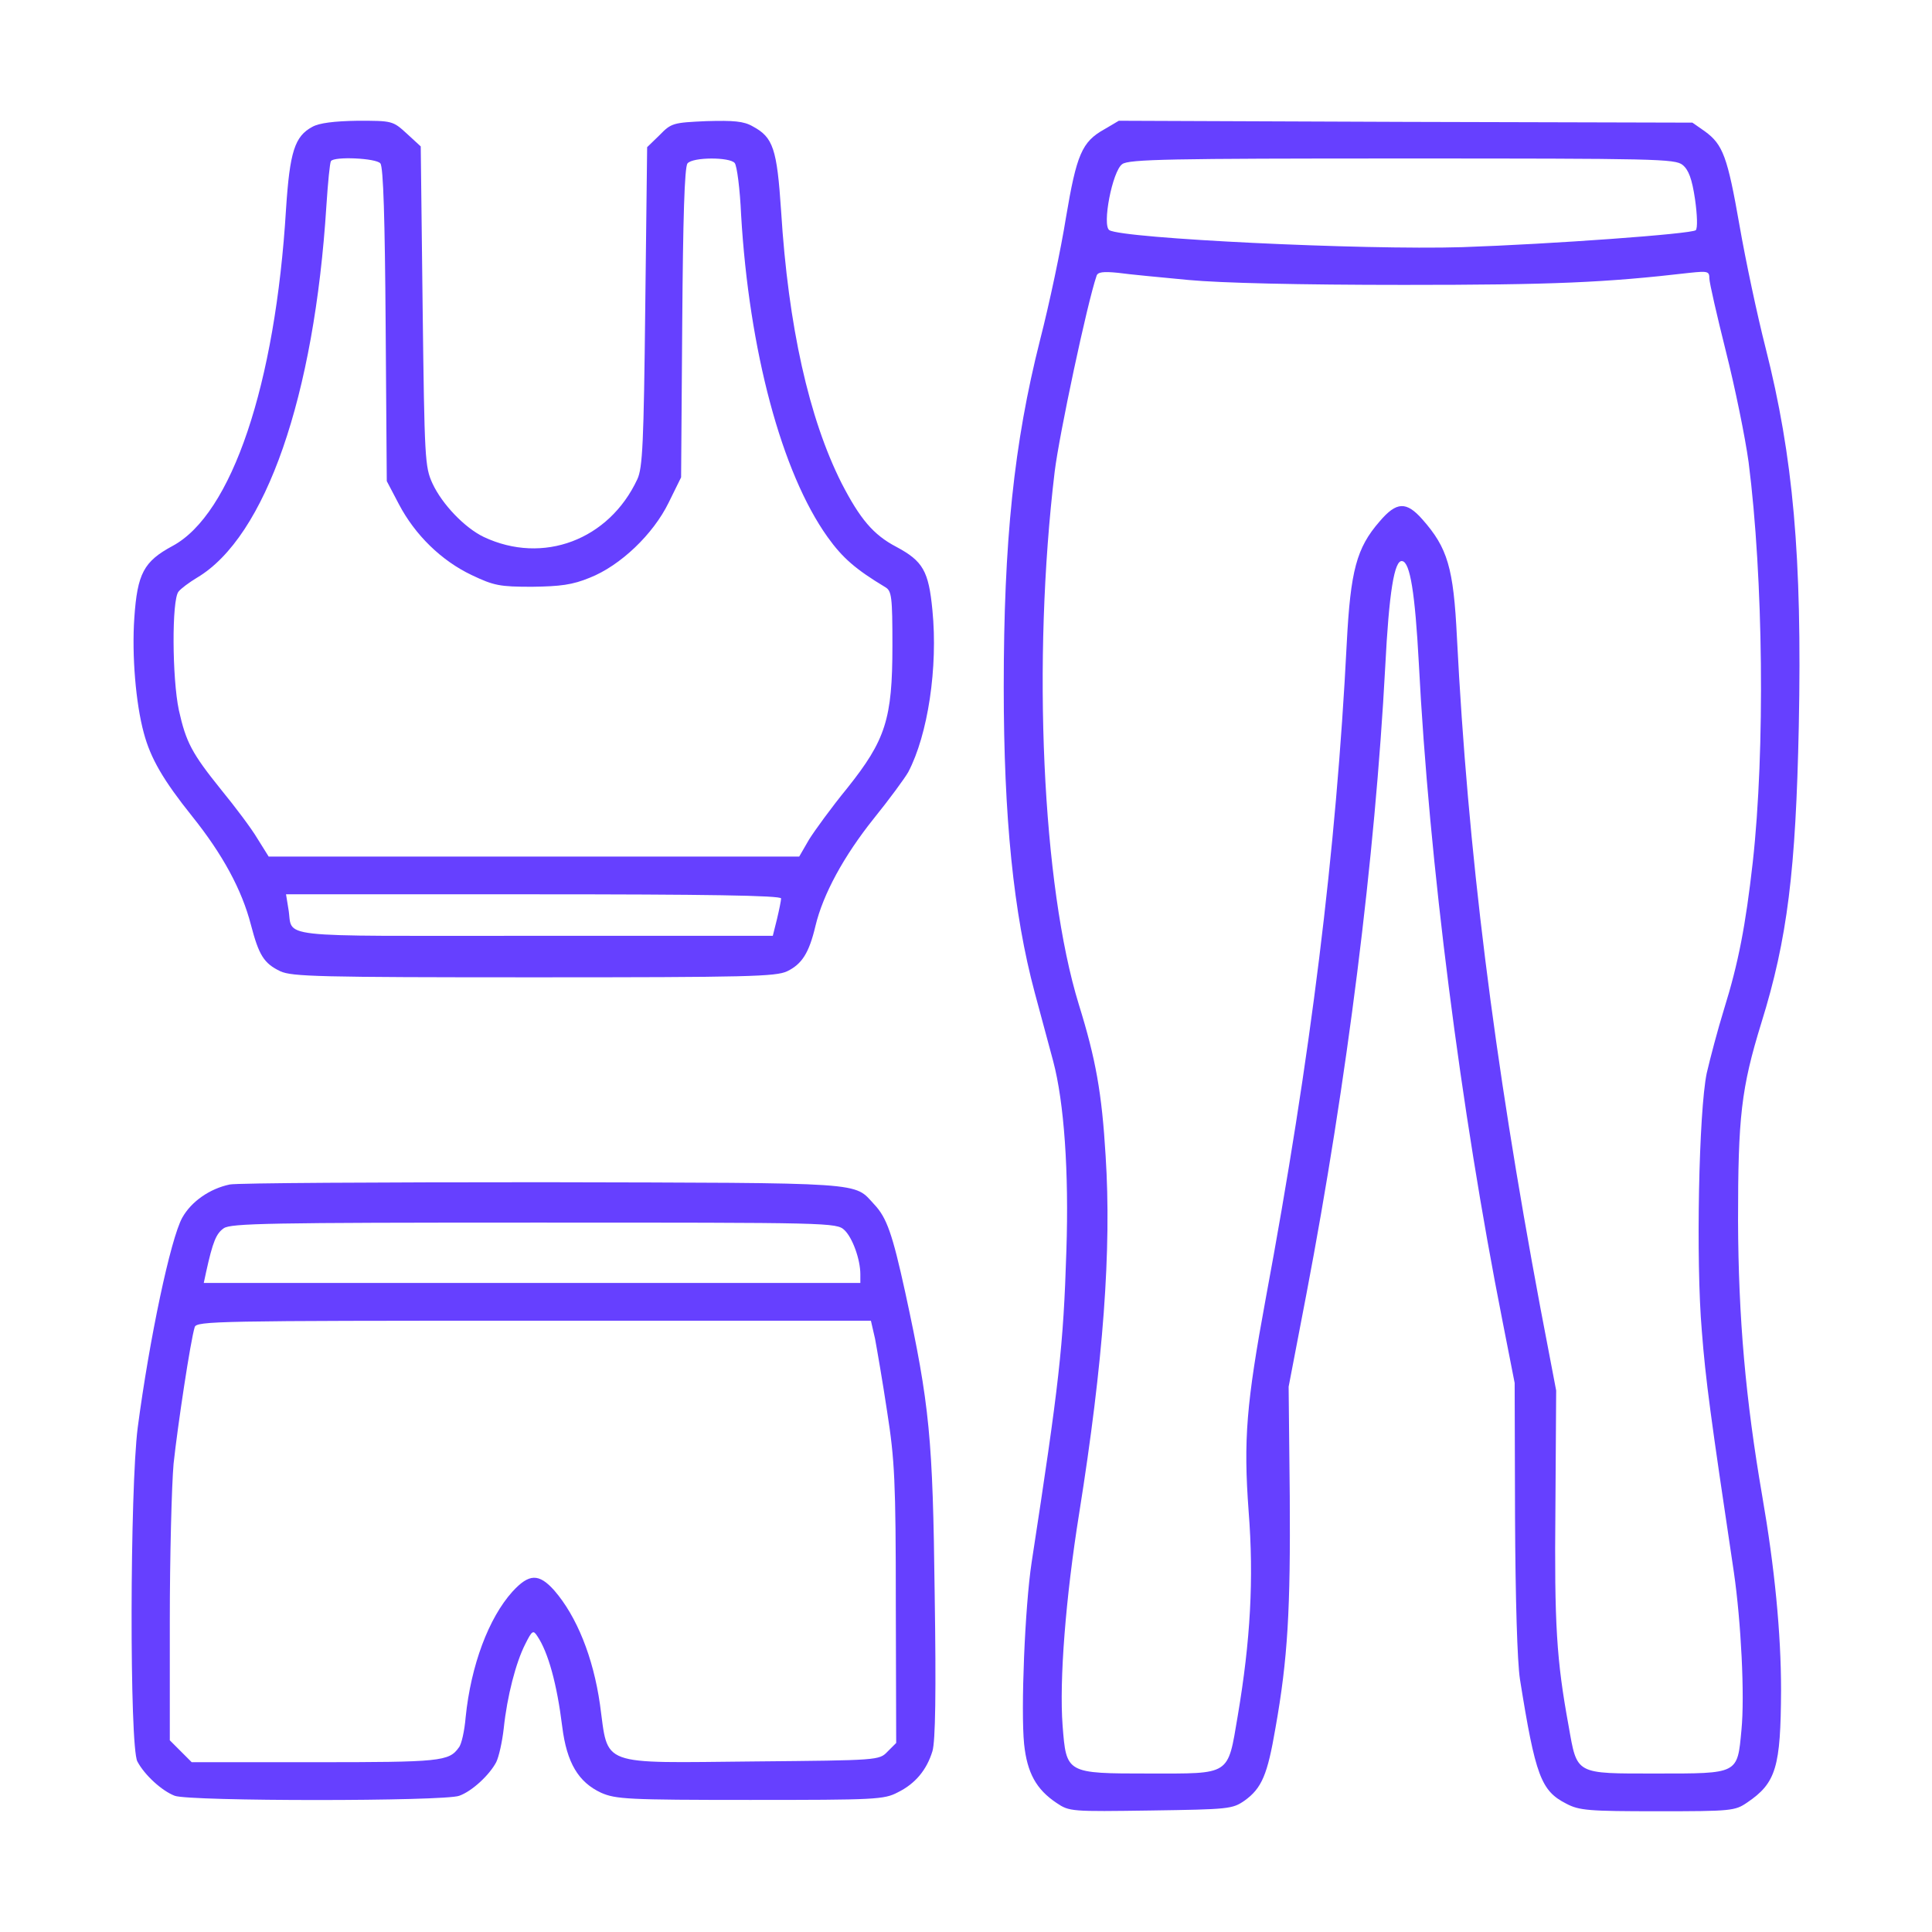 <?xml version="1.0" standalone="no"?>
<!DOCTYPE svg PUBLIC "-//W3C//DTD SVG 20010904//EN"
 "http://www.w3.org/TR/2001/REC-SVG-20010904/DTD/svg10.dtd">
<svg version="1.0" xmlns="http://www.w3.org/2000/svg"
 width="90pt" height="90pt" viewBox="0 0 512 512"
 preserveAspectRatio="xMidYMid meet">

<g transform="translate(0,512) scale(0.1,-0.1)"
fill="#6640ff" stroke="none">
<path d="M828 4784 c-47 -25 -60 -66 -70 -218 -28 -465 -144 -809 -301 -893
-76 -41 -93 -73 -101 -190 -7 -100 4 -228 25 -305 18 -68 52 -126 128 -221 81
-101 132 -195 156 -288 21 -80 34 -102 78 -123 31 -14 101 -16 672 -16 569 0
641 2 671 16 39 19 58 48 75 120 20 84 75 185 154 284 42 52 83 108 92 124 52
99 79 277 64 429 -10 104 -25 130 -96 168 -61 32 -96 74 -145 169 -86 171
-141 415 -160 721 -11 165 -21 195 -75 224 -24 14 -51 16 -123 14 -88 -4 -93
-5 -124 -37 l-33 -32 -5 -423 c-4 -362 -7 -427 -21 -457 -75 -161 -250 -227
-407 -153 -50 24 -110 86 -136 142 -20 44 -21 63 -26 469 l-5 424 -37 34 c-37
34 -39 34 -130 34 -63 -1 -102 -6 -120 -16z m180 -97 c8 -9 12 -150 14 -428
l3 -414 32 -61 c43 -82 113 -150 193 -188 59 -28 74 -31 160 -31 75 1 107 5
153 24 81 32 168 115 209 199 l33 67 3 409 c2 275 6 414 14 423 14 17 112 17
125 1 6 -7 14 -69 17 -137 21 -359 107 -683 229 -854 40 -56 75 -86 153 -133
17 -10 19 -25 19 -155 0 -195 -18 -250 -120 -378 -41 -50 -86 -112 -101 -136
l-26 -45 -703 0 -703 0 -30 48 c-16 27 -59 84 -95 128 -79 98 -94 127 -113
212 -18 85 -19 292 -1 314 6 8 29 25 49 37 182 108 311 480 343 986 4 61 9
113 12 118 8 13 120 8 131 -6z m1062 -1948 c0 -5 -5 -30 -11 -55 l-11 -44
-634 0 c-708 0 -635 -8 -650 73 l-6 37 656 0 c454 0 656 -3 656 -11z"/>
<path d="M2926 4777 c-59 -33 -73 -67 -101 -233 -13 -82 -44 -229 -69 -326
-69 -273 -96 -532 -96 -919 0 -345 26 -600 82 -809 17 -63 39 -145 49 -182 29
-109 42 -293 35 -503 -8 -254 -19 -350 -92 -825 -18 -118 -29 -392 -20 -482 8
-76 32 -120 86 -156 34 -23 39 -23 250 -20 207 3 216 4 248 26 46 33 61 69 82
192 33 185 40 315 38 615 l-3 290 47 245 c108 566 182 1156 209 1663 10 196
24 284 45 280 21 -3 34 -85 44 -270 27 -526 111 -1184 222 -1745 l32 -163 1
-355 c1 -220 6 -384 13 -430 41 -257 56 -296 123 -330 34 -18 59 -20 242 -20
195 0 205 1 237 23 77 52 89 94 90 297 0 152 -17 326 -50 516 -44 256 -63 470
-64 729 0 275 8 350 62 525 69 222 91 403 99 786 9 450 -15 714 -88 1002 -22
86 -53 232 -69 324 -32 183 -44 215 -92 250 l-33 23 -760 2 -760 3 -39 -23z
m1533 -94 c16 -13 25 -37 33 -91 6 -42 7 -77 2 -82 -11 -10 -384 -37 -619 -45
-265 -8 -899 23 -935 45 -20 12 8 157 34 175 17 13 127 15 742 15 673 0 723
-1 743 -17z m-1309 -305 c86 -8 293 -13 570 -13 396 0 534 6 758 32 48 5 52 4
52 -15 0 -11 20 -98 44 -194 24 -95 51 -227 60 -293 39 -306 44 -763 11 -1060
-19 -168 -38 -267 -76 -389 -17 -55 -37 -131 -46 -170 -21 -101 -29 -498 -13
-683 10 -130 23 -225 85 -640 19 -131 29 -327 20 -418 -11 -117 -7 -115 -225
-115 -217 0 -210 -4 -233 126 -32 175 -38 268 -35 577 l2 312 -42 220 c-124
663 -192 1208 -221 1776 -9 185 -25 237 -91 312 -43 49 -69 48 -114 -5 -61
-70 -77 -130 -87 -323 -28 -552 -95 -1093 -215 -1738 -51 -277 -59 -372 -45
-562 14 -179 5 -342 -29 -543 -27 -159 -17 -152 -235 -152 -220 0 -219 0 -229
127 -9 119 8 339 44 563 64 401 86 699 70 947 -10 167 -26 256 -71 401 -97
315 -124 911 -64 1412 12 98 86 446 111 519 3 10 17 12 57 8 28 -4 113 -12
187 -19z"/>
<path d="M609 1981 c-53 -11 -102 -45 -126 -88 -31 -56 -87 -321 -118 -556
-21 -164 -22 -845 -1 -885 19 -36 65 -78 99 -91 39 -15 715 -15 754 0 34 12
80 55 98 89 7 14 16 54 20 90 9 85 32 174 57 223 18 36 21 38 32 21 29 -43 52
-127 66 -240 12 -96 43 -147 103 -175 39 -17 70 -19 395 -19 332 0 355 1 391
20 47 23 77 60 92 109 8 26 10 157 6 417 -5 413 -13 499 -78 799 -34 155 -49
198 -82 233 -56 60 -9 57 -877 59 -437 0 -811 -2 -831 -6z m1629 -121 c21 -20
42 -77 42 -117 l0 -23 -870 0 -870 0 6 28 c18 82 27 103 47 117 19 13 118 15
822 15 787 0 802 0 823 -20z m81 -288 c5 -27 20 -113 32 -193 20 -128 23 -184
23 -511 l1 -367 -23 -23 c-22 -23 -24 -23 -352 -26 -417 -4 -387 -15 -410 151
-18 126 -62 234 -121 302 -41 46 -67 45 -111 -3 -63 -70 -110 -195 -124 -333
-3 -36 -11 -72 -18 -80 -26 -37 -49 -39 -381 -39 l-327 0 -29 29 -29 29 0 315
c0 173 5 361 10 418 11 102 45 327 56 362 5 16 57 17 899 17 l893 0 11 -48z"/>
</g>
</svg>
